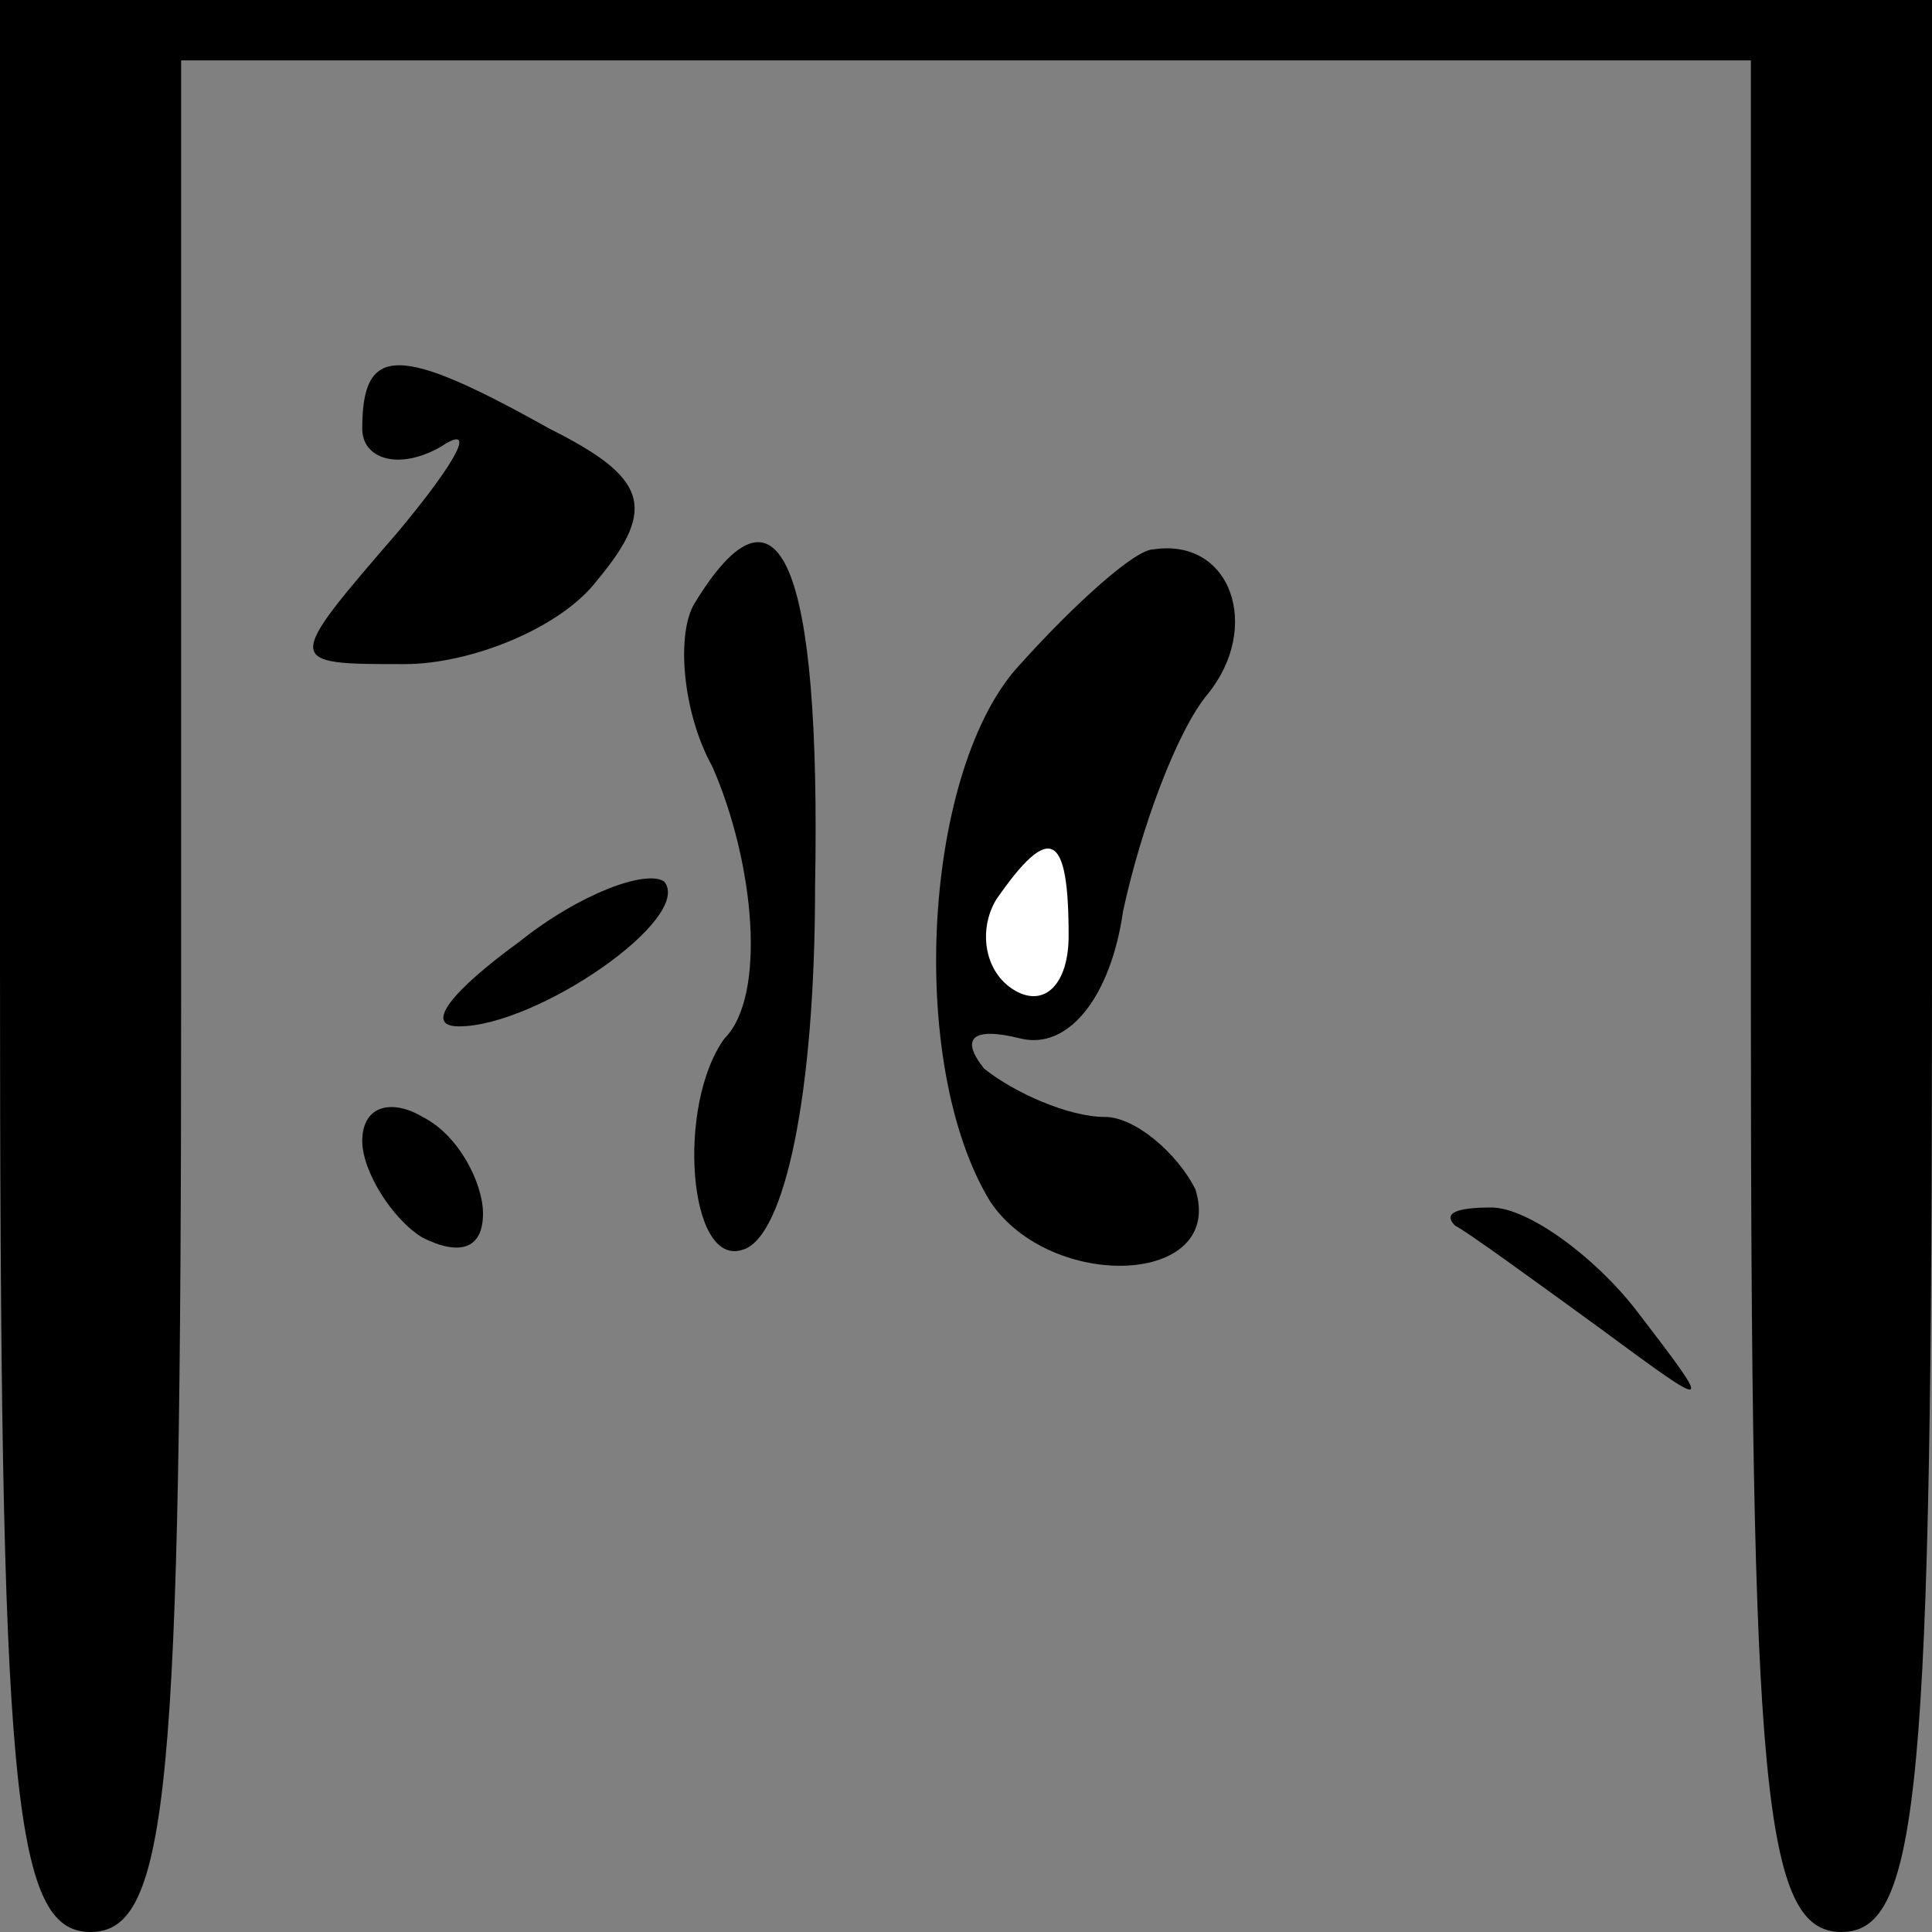 <?xml version="1.0" standalone="no"?>
<!DOCTYPE svg PUBLIC "-//W3C//DTD SVG 20010904//EN"
 "http://www.w3.org/TR/2001/REC-SVG-20010904/DTD/svg10.dtd">
<svg version="1.0" xmlns="http://www.w3.org/2000/svg"
 width="32pt" height="32pt" viewBox="0 0 32 32"
 preserveAspectRatio="xMidYMid meet">
<rect x="0" y="0" width="32" height="32" fill="#808080" stroke="none"/>
<g transform="translate(0,32) scale(0.1,-0.1)"
fill="#000000" stroke="none">
<path fill="#000000" stroke="none" d="M0 160 c0 -136 2 -160 15 -160 13 0 15
24 15 155 l0 155 130 0 130 0 0 -155 c0 -131 2 -155 15 -155 13 0 15 24 15
160 l0 160 -160 0 -160 0 0 -160z"/>
<path fill="#000000" stroke="none" d="M60 249 c0 -5 6 -7 13 -3 6 4 3 -2 -7
-14 -19 -22 -19 -22 1 -22 11 0 26 6 32 14 10 12 8 17 -8 25 -25 14 -31 14
-31 0z"/>
<path fill="#000000" stroke="none" d="M115 220 c-3 -5 -2 -18 3 -27 7 -16 9
-38 2 -45 -8 -11 -6 -38 3 -35 7 2 12 26 12 60 1 54 -6 70 -20 47z"/>
<path fill="#000000" stroke="none" d="M169 210 c-16 -17 -19 -66 -5 -89 10
-15 39 -14 34 2 -3 6 -10 12 -15 12 -6 0 -15 4 -20 8 -4 5 -2 7 6 5 8 -2 15 7
17 21 3 14 9 30 14 36 9 11 4 26 -9 24 -3 0 -13 -9 -22 -19z"/>
<path fill="#ffffff" stroke="none" d="M177 165 c0 -8 -4 -12 -9 -9 -5 3 -6
10 -3 15 9 13 12 11 12 -6z"/>
<path fill="#000000" stroke="none" d="M86 164 c-11 -8 -16 -14 -10 -14 13 0
39 18 34 24 -3 2 -14 -2 -24 -10z"/>
<path fill="#000000" stroke="none" d="M60 131 c0 -5 5 -13 10 -16 6 -3 10 -2
10 4 0 5 -4 13 -10 16 -5 3 -10 2 -10 -4z"/>
<path fill="#000000" stroke="none" d="M241 117 c2 -1 13 -9 24 -17 19 -14 19
-14 6 3 -7 9 -18 17 -24 17 -6 0 -8 -1 -6 -3z"/>
</g>
</svg>
